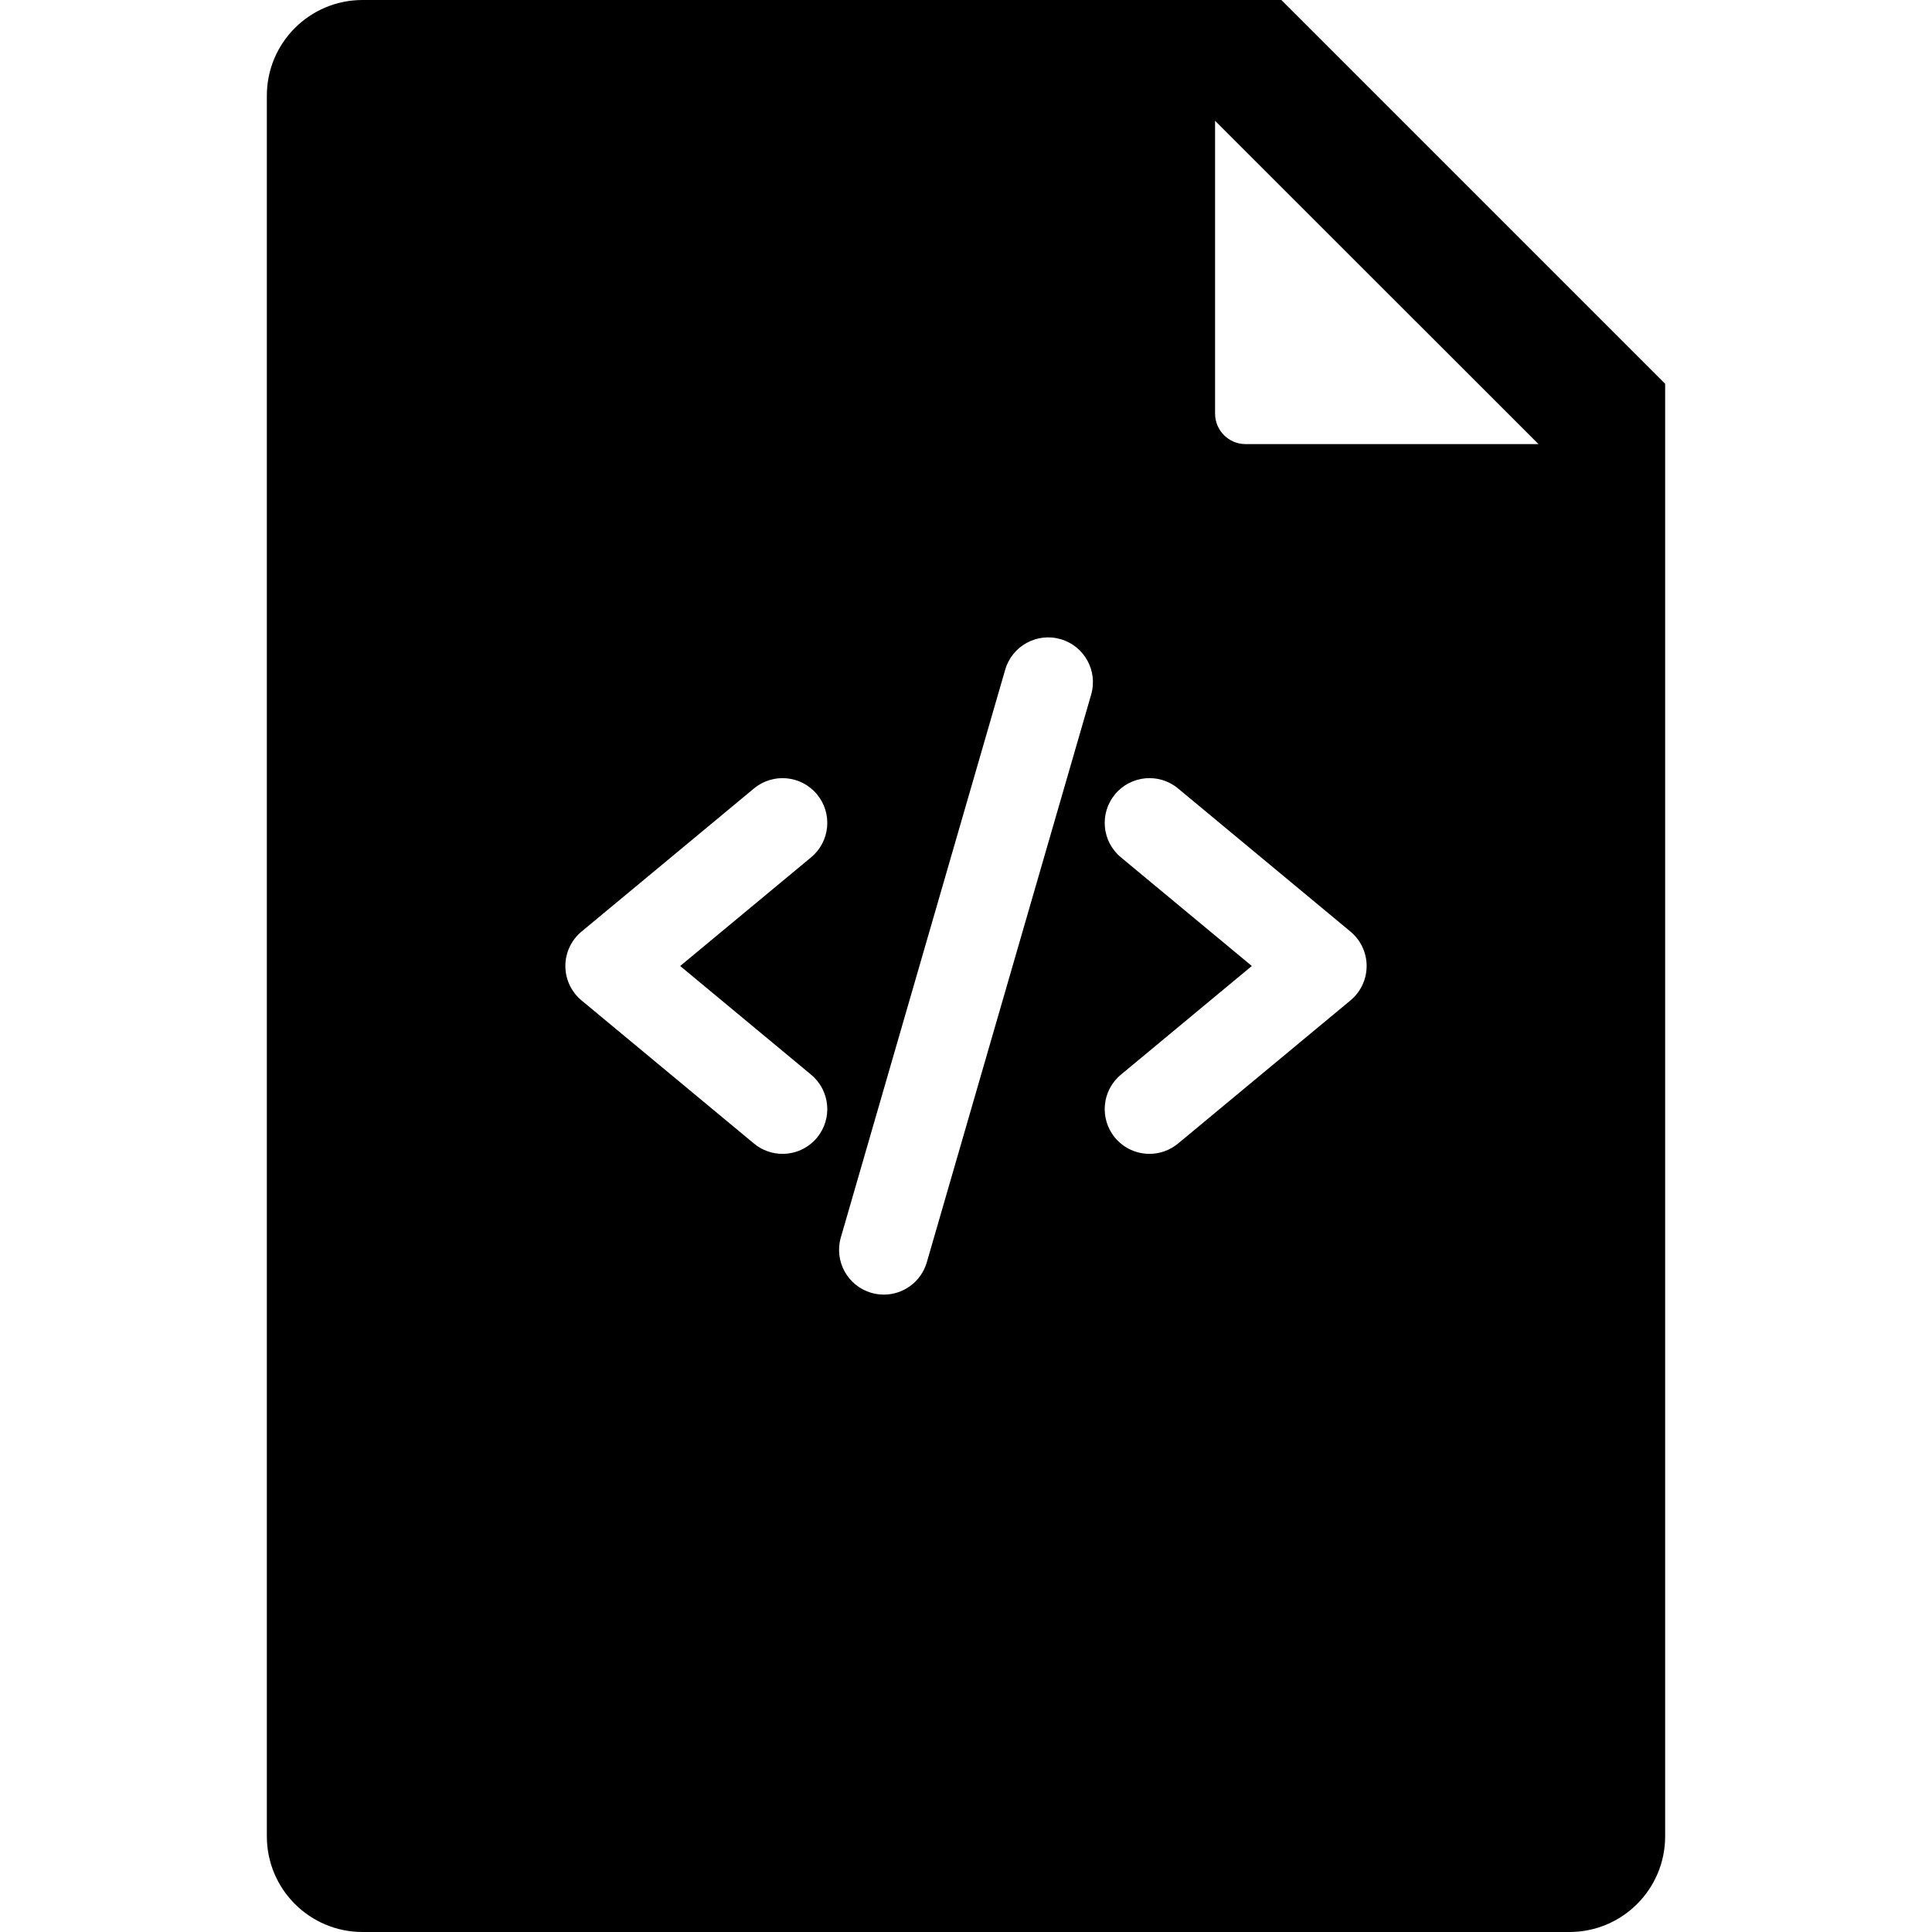 <?xml version="1.0" encoding="iso-8859-1"?>
<!-- Generator: Adobe Illustrator 18.0.0, SVG Export Plug-In . SVG Version: 6.00 Build 0)  -->
<!DOCTYPE svg PUBLIC "-//W3C//DTD SVG 1.1//EN" "http://www.w3.org/Graphics/SVG/1.1/DTD/svg11.dtd">
<svg version="1.1" id="Capa_1" xmlns="http://www.w3.org/2000/svg" xmlns:xlink="http://www.w3.org/1999/xlink" x="0px" y="0px"
	 viewBox="0 0 303.969 303.969" style="enable-background:new 0 0 303.969 303.969;" xml:space="preserve">
<path d="M201.604,0H57.038c-8.313,0-15.054,6.74-15.054,15.053v273.862c0,8.313,6.74,15.053,15.054,15.053h189.893
	c8.314,0,15.054-6.74,15.054-15.053V60.381L201.604,0z M127.617,169.085c2.992,2.483,3.404,6.921,0.92,9.914
	c-1.392,1.676-3.398,2.541-5.418,2.541c-1.588,0-3.18-0.53-4.494-1.621l-27.129-22.518c-1.613-1.34-2.545-3.322-2.545-5.418
	c0-2.093,0.932-4.078,2.545-5.416l27.129-22.517c2.991-2.483,7.428-2.07,9.912,0.921c2.484,2.991,2.072,7.431-0.92,9.913
	l-20.603,17.099L127.617,169.085z M171.678,109.281l-25.861,89.324c-0.895,3.081-3.705,5.082-6.76,5.082
	c-0.648,0-1.307-0.09-1.961-0.279c-3.734-1.081-5.885-4.982-4.803-8.72l25.859-89.323c1.082-3.734,4.984-5.884,8.721-4.806
	C170.607,101.643,172.758,105.545,171.678,109.281z M212.472,157.401l-27.127,22.518c-1.316,1.09-2.91,1.621-4.493,1.621
	c-2.019,0-4.027-0.865-5.42-2.541c-2.483-2.993-2.072-7.431,0.92-9.914l20.602-17.102l-20.602-17.099
	c-2.992-2.482-3.403-6.922-0.92-9.913c2.483-2.991,6.922-3.404,9.913-0.921l27.127,22.517c1.614,1.338,2.546,3.323,2.546,5.416
	C215.018,154.079,214.086,156.061,212.472,157.401z M195.97,69.871c-2.65,0-4.798-2.146-4.798-4.797V19.006l50.881,50.865H195.97z"
	/>
<g>
</g>
<g>
</g>
<g>
</g>
<g>
</g>
<g>
</g>
<g>
</g>
<g>
</g>
<g>
</g>
<g>
</g>
<g>
</g>
<g>
</g>
<g>
</g>
<g>
</g>
<g>
</g>
<g>
</g>
</svg>
